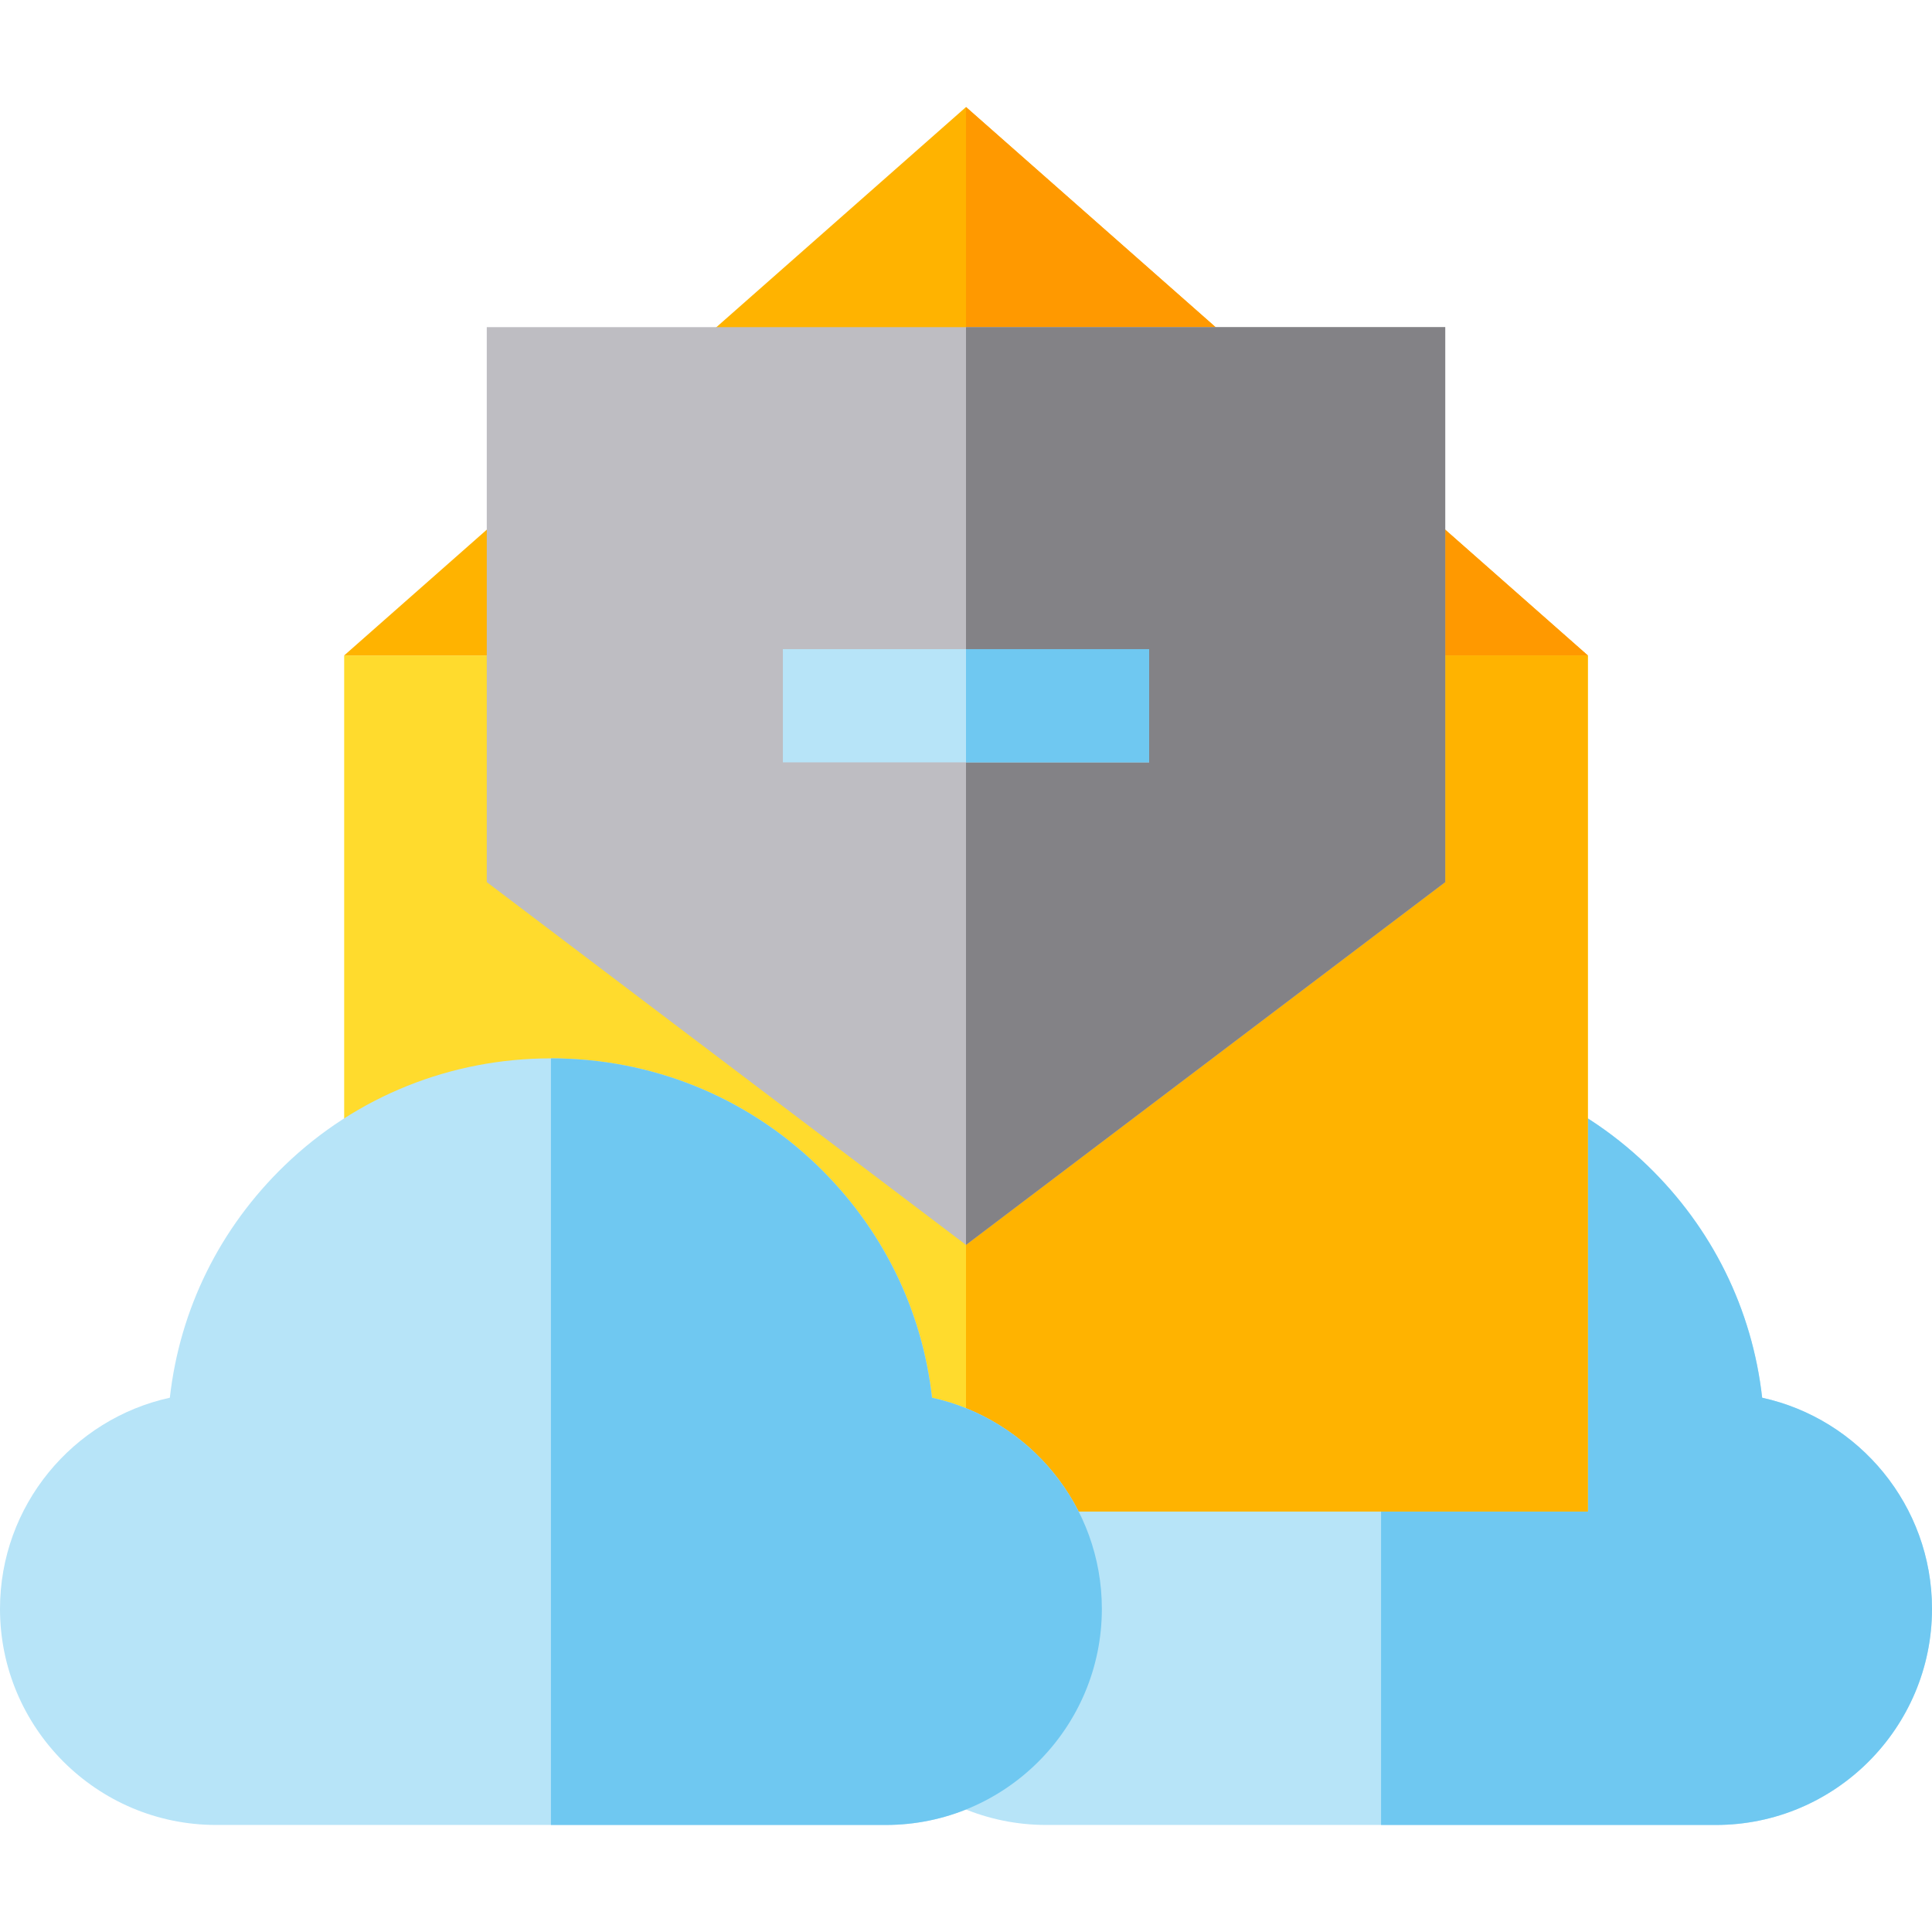 <?xml version="1.0" encoding="iso-8859-1"?>
<!-- Generator: Adobe Illustrator 19.0.0, SVG Export Plug-In . SVG Version: 6.00 Build 0)  -->
<svg version="1.1" id="Capa_1" xmlns="http://www.w3.org/2000/svg" xmlns:xlink="http://www.w3.org/1999/xlink" x="0px" y="0px"
	 viewBox="0 0 512 512" style="enable-background:new 0 0 512 512;" xml:space="preserve">
<path style="fill:#B7E4F8;" d="M454.728,483.634H277.27c-31.58,0-57.272-25.692-57.272-57.272c0-27.372,19.302-50.321,45.01-55.951
	c2.63-23.431,13.227-44.989,30.496-61.629c18.942-18.253,43.978-28.305,70.495-28.305s51.553,10.052,70.495,28.305
	c17.269,16.64,27.866,38.198,30.496,61.63c25.707,5.629,45.01,28.578,45.01,55.951C512,457.942,486.308,483.634,454.728,483.634z"/>
<path style="fill:#6FC8F1;" d="M466.99,370.411c-2.63-23.431-13.228-44.989-30.496-61.63
	c-18.942-18.253-43.978-28.305-70.495-28.305v203.157h88.729c31.58,0,57.272-25.692,57.272-57.272
	C512,398.99,492.698,376.041,466.99,370.411z"/>
<rect x="91.21" y="173.7" style="fill:#FFDB2D;" width="329.59" height="226.87"/>
<g>
	<rect x="256" y="173.7" style="fill:#FFB300;" width="164.79" height="226.87"/>
	<polygon style="fill:#FFB300;" points="91.207,173.701 256,28.366 420.793,173.701 	"/>
</g>
<polyline style="fill:#FF9900;" points="256,173.701 256,28.366 420.793,173.701 "/>
<polygon style="fill:#BEBDC2;" points="129,86.701 129,233.77 256,329.912 383,233.769 383,86.701 "/>
<polygon style="fill:#838286;" points="256,86.701 256,329.912 383,233.769 383,86.701 "/>
<rect x="207.47" y="172.03" style="fill:#B7E4F8;" width="97.06" height="30"/>
<rect x="256" y="172.03" style="fill:#6FC8F1;" width="48.53" height="30"/>
<path style="fill:#B7E4F8;" d="M234.73,483.634H57.272C25.692,483.634,0,457.942,0,426.362c0-27.372,19.302-50.321,45.01-55.951
	c2.63-23.431,13.227-44.989,30.496-61.629c18.942-18.253,43.978-28.305,70.495-28.305s51.553,10.052,70.495,28.305
	c17.269,16.64,27.866,38.198,30.496,61.63c25.708,5.629,45.01,28.578,45.01,55.951C292.002,457.942,266.31,483.634,234.73,483.634z"
	/>
<path style="fill:#6FC8F1;" d="M246.992,370.411c-2.63-23.431-13.228-44.989-30.496-61.63
	c-18.942-18.253-43.978-28.305-70.495-28.305v203.157h88.729c31.58,0,57.272-25.692,57.272-57.272
	C292.002,398.99,272.7,376.041,246.992,370.411z"/>
<g>
</g>
<g>
</g>
<g>
</g>
<g>
</g>
<g>
</g>
<g>
</g>
<g>
</g>
<g>
</g>
<g>
</g>
<g>
</g>
<g>
</g>
<g>
</g>
<g>
</g>
<g>
</g>
<g>
</g>
</svg>
